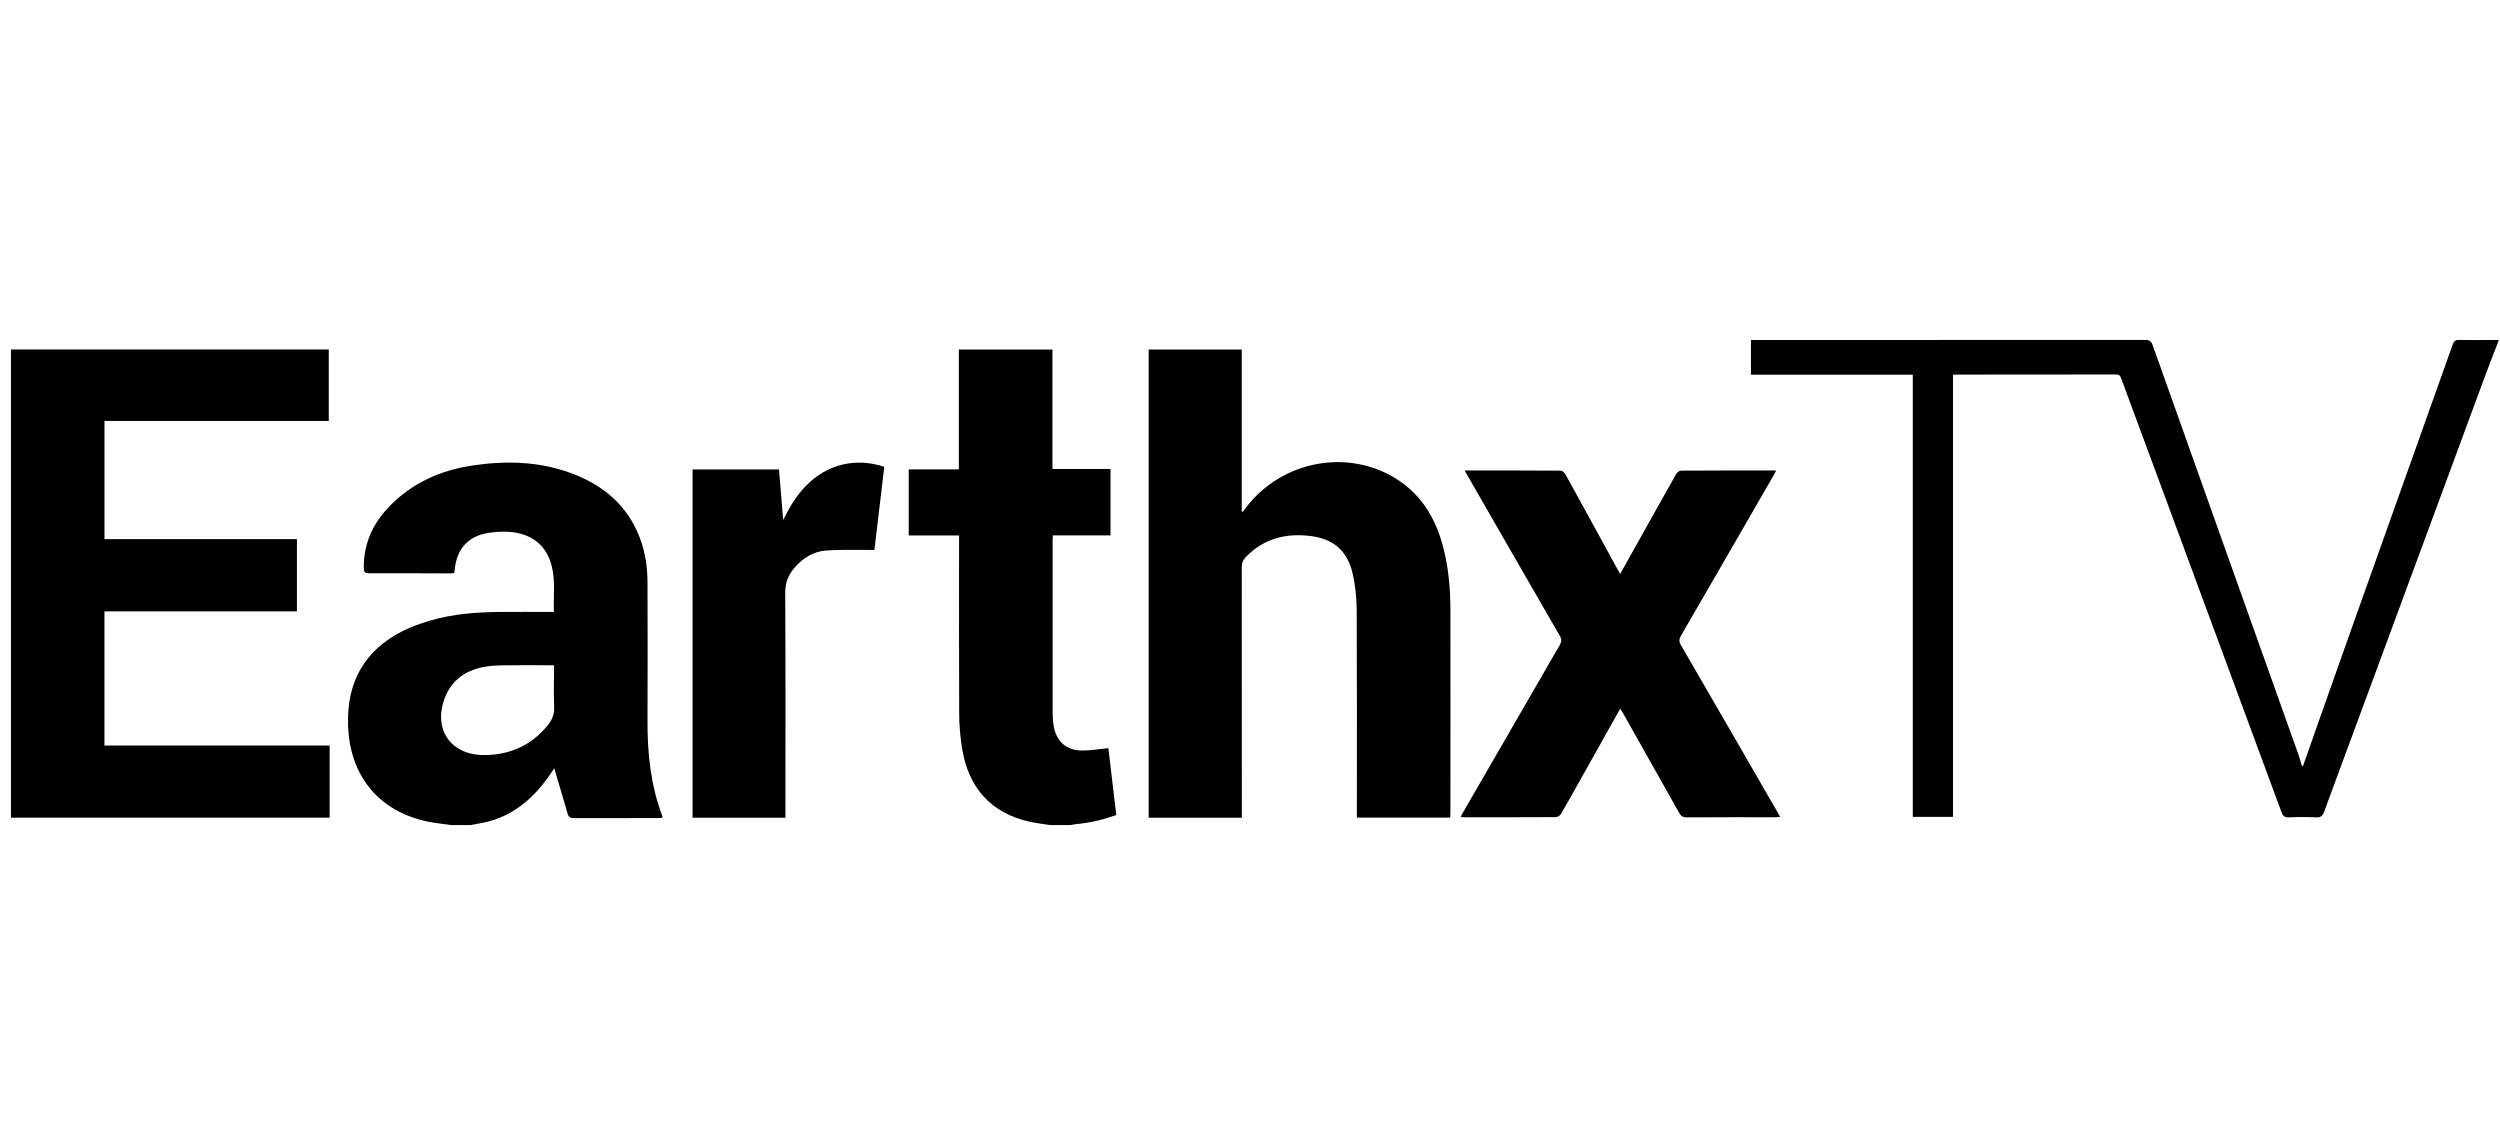 <svg width="201" height="91" viewBox="0 0 201 91" fill="none" xmlns="http://www.w3.org/2000/svg">
<path d="M36.222 66.329C35.605 66.238 34.978 66.18 34.371 66.053C30.442 65.222 28.114 62.373 27.985 58.316C27.874 54.858 29.285 52.298 32.37 50.737C33.067 50.384 33.818 50.122 34.568 49.9C36.452 49.341 38.393 49.213 40.344 49.2C41.585 49.19 42.825 49.2 44.063 49.2C44.206 49.2 44.35 49.2 44.533 49.2C44.49 47.922 44.663 46.684 44.35 45.473C43.923 43.811 42.685 42.842 40.818 42.755C40.211 42.725 39.587 42.775 38.993 42.9C37.606 43.199 36.786 44.148 36.589 45.56C36.566 45.718 36.549 45.88 36.526 46.078C36.416 46.085 36.302 46.102 36.189 46.102C34.014 46.095 31.843 46.082 29.669 46.088C29.319 46.088 29.252 45.964 29.248 45.648C29.235 43.697 29.982 42.075 31.316 40.703C33.141 38.826 35.402 37.82 37.943 37.433C40.584 37.033 43.212 37.08 45.76 37.985C48.158 38.839 50.093 40.276 51.2 42.664C51.81 43.976 52.057 45.369 52.06 46.808C52.067 50.529 52.077 54.246 52.06 57.966C52.047 60.576 52.32 63.136 53.241 65.595C53.254 65.632 53.251 65.672 53.258 65.75C53.124 65.757 53.001 65.773 52.877 65.773C50.636 65.773 48.398 65.77 46.157 65.78C45.87 65.78 45.72 65.703 45.64 65.424C45.287 64.196 44.917 62.971 44.56 61.77C44.536 61.807 44.466 61.912 44.396 62.016C43.136 63.923 41.558 65.43 39.294 66.043C38.81 66.174 38.306 66.238 37.813 66.335H36.212L36.222 66.329ZM44.536 53.486C44.35 53.486 44.206 53.486 44.063 53.486C42.889 53.486 41.715 53.472 40.544 53.492C40.014 53.499 39.474 53.519 38.953 53.613C37.293 53.909 36.122 54.831 35.635 56.489C35.018 58.588 36.092 60.334 38.186 60.654C38.63 60.721 39.094 60.718 39.544 60.681C41.375 60.529 42.886 59.742 44.046 58.299C44.39 57.875 44.583 57.408 44.556 56.822C44.51 55.87 44.543 54.915 44.543 53.963V53.482L44.536 53.486Z" fill="black"/>
<path d="M200.88 27.412C200.506 28.384 200.123 29.353 199.763 30.332C195.46 41.971 191.158 53.61 186.863 65.255C186.739 65.591 186.596 65.736 186.216 65.716C185.485 65.679 184.748 65.682 184.018 65.716C183.671 65.729 183.541 65.595 183.427 65.285C180.453 57.212 177.468 49.142 174.483 41.073C173.175 37.541 171.868 34.009 170.564 30.477C170.487 30.271 170.437 30.103 170.144 30.107C165.838 30.117 161.529 30.113 157.224 30.117C157.171 30.117 157.121 30.127 157.02 30.137V65.675H153.789V30.123H140.775V27.338C140.942 27.338 141.086 27.338 141.229 27.338C151.644 27.338 162.056 27.338 172.472 27.328C172.829 27.328 172.965 27.439 173.082 27.772C176.967 38.708 180.866 49.64 184.761 60.573C184.882 60.912 184.975 61.262 185.085 61.615C185.118 61.592 185.165 61.578 185.175 61.548C186.439 57.972 187.693 54.393 188.964 50.821C191.702 43.118 194.453 35.421 197.191 27.718C197.291 27.432 197.415 27.325 197.725 27.331C198.779 27.352 199.833 27.335 200.883 27.331V27.412H200.88Z" fill="black"/>
<path d="M84.386 66.328C83.823 66.238 83.252 66.177 82.699 66.049C79.701 65.353 77.873 63.368 77.356 60.203C77.206 59.281 77.123 58.336 77.119 57.401C77.096 52.796 77.109 48.191 77.109 43.586V43.051H73.061V37.739H77.093V28.105H84.617V37.706H89.286V43.044H84.65C84.643 43.206 84.63 43.337 84.63 43.468C84.63 48.087 84.63 52.705 84.63 57.324C84.63 57.657 84.66 57.996 84.71 58.326C84.903 59.591 85.73 60.344 87.004 60.344C87.691 60.344 88.379 60.223 89.112 60.149C89.319 61.902 89.532 63.708 89.749 65.531C88.689 65.908 87.628 66.153 86.537 66.258C86.381 66.271 86.227 66.308 86.071 66.335H84.39L84.386 66.328Z" fill="black"/>
<path d="M8.397 49.155V59.94H26.503V65.742H0.88V28.098H26.433V33.843H8.4V43.346H23.872V49.155H8.397Z" fill="black"/>
<path d="M99.844 65.746H92.353V28.102H99.834V41.12C99.864 41.13 99.891 41.14 99.921 41.15C100.014 41.029 100.108 40.908 100.198 40.786C103.069 37.032 108.372 36.037 112.29 38.516C114.365 39.831 115.485 41.802 116.069 44.133C116.469 45.731 116.609 47.363 116.613 49.004C116.623 54.457 116.616 59.906 116.613 65.359C116.613 65.477 116.603 65.595 116.596 65.736H109.092C109.092 65.571 109.092 65.403 109.092 65.235C109.092 59.836 109.106 54.44 109.079 49.041C109.075 48.096 108.975 47.134 108.775 46.209C108.368 44.332 107.265 43.333 105.37 43.097C103.379 42.849 101.582 43.296 100.141 44.81C99.924 45.038 99.837 45.277 99.837 45.597C99.844 52.136 99.844 58.675 99.844 65.215V65.743V65.746Z" fill="black"/>
<path d="M117.77 37.826C120.404 37.826 122.936 37.823 125.47 37.84C125.604 37.84 125.79 38.005 125.864 38.143C127.191 40.544 128.509 42.956 129.826 45.365C129.959 45.61 130.096 45.852 130.259 46.148C130.94 44.934 131.593 43.767 132.244 42.603C133.081 41.106 133.915 39.609 134.762 38.119C134.835 37.991 135.005 37.843 135.132 37.84C137.663 37.823 140.198 37.826 142.803 37.826C142.719 37.988 142.659 38.116 142.589 38.233C140.115 42.526 137.64 46.818 135.152 51.107C134.992 51.383 134.979 51.578 135.142 51.86C137.71 56.284 140.265 60.717 142.826 65.147C142.919 65.309 143.006 65.47 143.123 65.679C142.959 65.689 142.836 65.706 142.709 65.706C140.335 65.706 137.963 65.702 135.589 65.716C135.289 65.716 135.149 65.608 135.005 65.356C133.514 62.692 132.01 60.031 130.51 57.373C130.44 57.249 130.363 57.128 130.266 56.977C129.202 58.874 128.158 60.731 127.118 62.587C126.588 63.533 126.064 64.485 125.517 65.42C125.44 65.551 125.247 65.696 125.107 65.696C122.625 65.712 120.148 65.709 117.666 65.706C117.603 65.706 117.543 65.689 117.439 65.675C117.516 65.531 117.573 65.413 117.636 65.302C120.221 60.825 122.802 56.348 125.397 51.874C125.554 51.601 125.574 51.403 125.407 51.117C122.966 46.899 120.538 42.67 118.106 38.442C118.003 38.26 117.9 38.079 117.756 37.826H117.77Z" fill="black"/>
<path d="M63.156 65.747H55.682V37.743H62.632C62.742 39.058 62.849 40.363 62.965 41.8C63.075 41.598 63.136 41.494 63.189 41.386C63.672 40.421 64.273 39.539 65.067 38.803C66.711 37.272 68.915 36.801 71.096 37.534C70.833 39.741 70.569 41.961 70.302 44.212C70.099 44.212 69.919 44.212 69.736 44.212C68.618 44.222 67.498 44.178 66.384 44.265C65.41 44.343 64.593 44.844 63.936 45.581C63.412 46.166 63.129 46.802 63.132 47.639C63.166 53.492 63.149 59.342 63.149 65.195C63.149 65.367 63.149 65.538 63.149 65.743L63.156 65.747Z" fill="black"/>
</svg>
